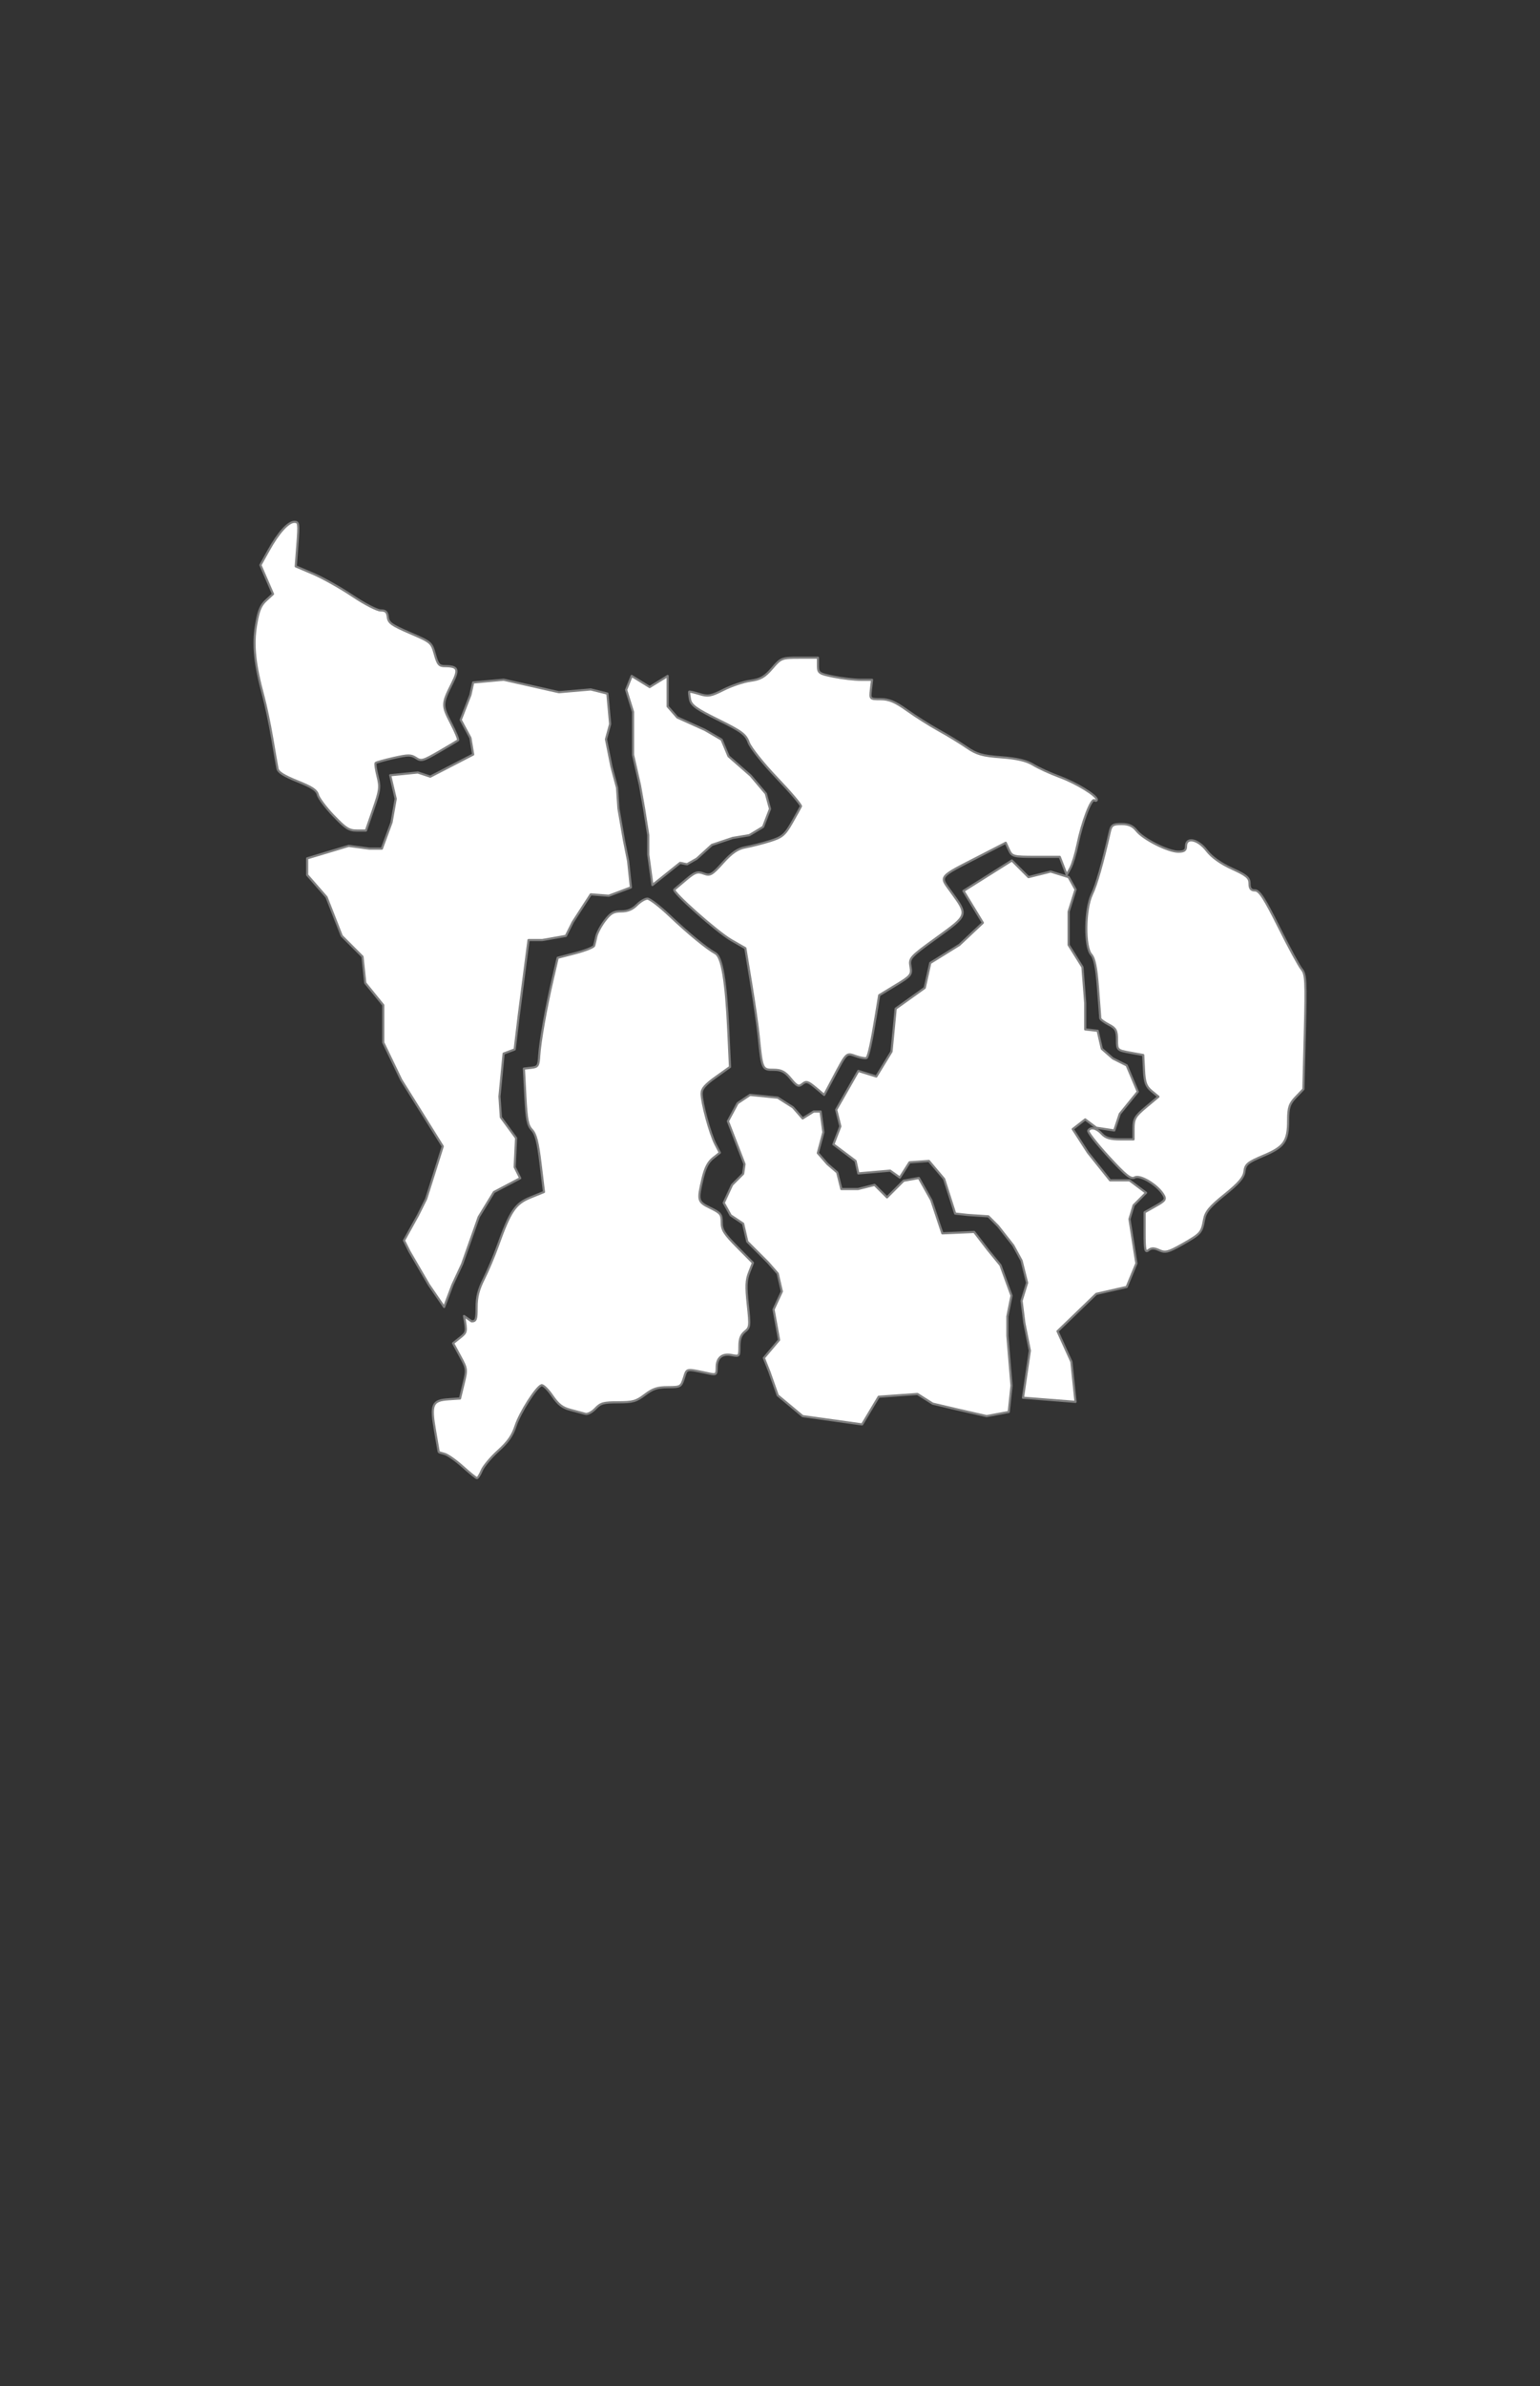 <?xml version="1.0" encoding="UTF-8" standalone="no"?>
<!--?xml version="1.0" encoding="UTF-8" standalone="no"?-->

<!--?xml version="1.0" encoding="UTF-8" standalone="no"?-->

<!--
************* Copyright (c) 2015 Pareto Softare, LLC DBA Simplemaps.com *******************		
************* Free for Commercial Use, full terms at  http://simplemaps.com/resources/svg-license ************
************* Attribution is appreciated! http://simplemaps.com ***************************
-->

<svg
   xmlns:dc="http://purl.org/dc/elements/1.1/"
   xmlns:cc="http://creativecommons.org/ns#"
   xmlns:rdf="http://www.w3.org/1999/02/22-rdf-syntax-ns#"
   xmlns:svg="http://www.w3.org/2000/svg"
   xmlns="http://www.w3.org/2000/svg"
   xmlns:sodipodi="http://sodipodi.sourceforge.net/DTD/sodipodi-0.dtd"
   xmlns:inkscape="http://www.inkscape.org/namespaces/inkscape"
   enable_background="new 0 0 1000 1585"
   height="549.013"
   pretty_print="True"
   style="fill:none;stroke:#000000;stroke-linejoin:round"
   version="1.1"
   viewBox="0 0 354.469 549.013"
   width="354.469"
   id="svg2"
   inkscape:version="0.91 r13725"
   sodipodi:docname="Apurimac.svg"><rect x="0" y="0" width="354.469" height="549.013" fill="#333333" stroke="none"/><sodipodi:namedview
   pagecolor="#ffffff"
   bordercolor="#666666"
   borderopacity="0.051"
   objecttolerance="10"
   gridtolerance="10"
   guidetolerance="10"
   inkscape:pageopacity="0"
   inkscape:pageshadow="2"
   inkscape:window-width="1920"
   inkscape:window-height="1017"
   id="namedview37"
   showgrid="false"
   inkscape:zoom="1.431634"
   inkscape:cx="30.174222"
   inkscape:cy="263.28435"
   inkscape:window-x="-8"
   inkscape:window-y="-8"
   inkscape:window-maximized="1"
   inkscape:current-layer="svg2"
   showborder="true"
   fit-margin-top="10"
   fit-margin-left="10"
   fit-margin-right="10"
   fit-margin-bottom="10"
   borderlayer="false"
   inkscape:showpageshadow="false"
   inkscape:snap-to-guides="false"
   inkscape:snap-grids="false"
   showguides="false" />























utf-8<defs
   id="defs4">
  <style
     type="text/css"
     id="style6">path { fill-rule: evenodd; }utf-8utf-8</style>
</defs>























utf-8























utf-8<path
   style="fill:#ffffff;fill-opacity:1;fill-rule:evenodd;stroke:#808080;stroke-width:0.5;stroke-linecap:butt;stroke-linejoin:miter;stroke-miterlimit:4;stroke-dasharray:none;stroke-opacity:1"
   d="m 150.171,203.64 -0.955,-7.009 0,-4.46 -0.955,-6.053 -0.955,-5.416 -1.592,-7.009 0,-3.504 0,-6.372 -1.592,-5.097 1.274,-3.186 4.14,2.549 4.14,-2.549 0,7.009 2.229,2.549 6.369,2.867 3.821,2.23 1.592,3.823 5.095,4.46 3.503,4.142 0.955,3.504 -1.592,4.142 -3.184,1.912 -3.821,0.637 -4.777,1.593 -3.503,3.186 -2.229,1.275 -1.592,-0.319 -3.184,2.549 z"
   id="EDUCACION_HUANCARAMA"
   inkscape:connector-curvature="0"
   inkscape:label="" />
<path
   style="fill:#ffffff;fill-opacity:1;fill-rule:evenodd;stroke:#808080;stroke-width:0.5;stroke-linecap:butt;stroke-linejoin:miter;stroke-miterlimit:4;stroke-dasharray:none;stroke-opacity:1"
   d="m 102.227,300.721 -3.503,-5.098 -4.458,-7.646 -1.274,-2.549 3.184,-5.735 1.911,-3.823 3.821,-12.106 -9.553,-15.292 -4.14,-8.602 0,-8.602 -4.14,-5.097 -0.637,-6.053 -4.776,-4.779 -3.503,-8.921 -4.458,-5.097 0,-3.823 9.553,-2.867 4.777,0.637 2.866,0 2.229,-6.053 0.955,-5.416 -1.274,-5.416 6.369,-0.637 2.866,0.956 9.871,-5.097 -0.637,-3.823 -2.229,-4.142 2.229,-5.735 0.637,-2.867 7.006,-0.637 12.737,2.867 7.324,-0.637 3.821,0.956 0.637,7.009 -0.955,3.504 1.274,6.372 1.274,4.779 0.319,4.779 1.274,7.328 0.955,4.779 0.637,6.053 -5.095,1.911 -4.14,-0.319 -4.14,6.372 -1.592,3.186 -5.413,0.956 -3.184,0 -2.229,17.204 -0.955,7.965 -2.548,0.956 -0.955,9.876 0.319,4.779 3.503,4.779 -0.319,6.69 1.274,2.549 -6.05,3.186 -3.503,5.735 -3.821,10.832 -2.229,4.779 z"
   id="EDUCACION_CHANKA"
   inkscape:connector-curvature="0"
   inkscape:label="" />
<path
   style="fill:#ffffff;fill-opacity:1;fill-rule:evenodd;stroke:#808080;stroke-width:0.5;stroke-linecap:butt;stroke-linejoin:miter;stroke-miterlimit:4;stroke-dasharray:none;stroke-opacity:1"
   d="m 235.46,321.606 1.592,-10.832 -1.274,-6.372 -0.637,-5.097 1.274,-4.142 -1.274,-5.097 -1.911,-3.504 -3.503,-4.46 -2.229,-2.23 -4.776,-0.319 -2.866,-0.319 -2.547,-7.965 -3.503,-4.142 -4.458,0.319 -2.229,3.504 -2.229,-1.593 -7.324,0.637 -0.637,-2.867 -5.095,-3.823 1.592,-4.142 -0.955,-3.823 5.095,-8.921 4.14,1.274 3.503,-5.734 0.955,-9.876 6.687,-4.779 1.274,-5.735 6.687,-4.142 5.413,-5.098 -4.458,-7.327 11.145,-7.009 3.821,3.823 5.095,-1.274 4.14,1.274 1.592,2.867 -1.592,5.097 0,7.646 3.184,5.097 0.637,8.283 0,6.053 2.866,0.319 0.955,4.142 2.547,2.23 3.184,1.593 2.547,6.053 -4.14,5.097 -1.274,3.823 -4.14,-0.637 -2.547,-1.911 -2.866,2.23 3.503,5.416 5.095,6.372 4.458,0 3.821,2.867 -2.866,2.867 -0.955,3.186 1.592,10.195 -2.229,5.416 -7.005,1.593 -8.916,8.602 3.184,7.009 0.955,9.239 z"
   id="EDUCACION_GRAU"
   inkscape:connector-curvature="0"
   inkscape:label="" />
<path
   style="fill:#ffffff;fill-opacity:1;fill-rule:evenodd;stroke:#808080;stroke-width:0.5;stroke-linecap:butt;stroke-linejoin:miter;stroke-miterlimit:4;stroke-dasharray:none;stroke-opacity:1"
   d="m 177.098,315.642 -1.274,-3.186 3.503,-4.142 -1.274,-7.009 1.911,-4.142 -0.955,-4.142 -2.229,-2.549 -4.776,-4.779 -0.955,-4.142 -2.866,-1.911 -1.592,-2.867 1.911,-4.142 2.547,-2.549 0.319,-2.23 -3.821,-9.876 2.229,-4.142 2.866,-1.911 6.369,0.637 3.503,2.23 2.229,2.549 2.547,-1.593 1.592,0 0.637,4.779 -1.274,4.779 2.229,2.549 2.229,1.912 0.955,3.823 3.821,0 3.821,-0.956 2.866,2.867 3.821,-3.823 3.503,-0.637 2.866,5.097 2.547,7.646 7.324,-0.319 3.184,4.142 2.866,3.504 2.547,7.009 -0.955,4.779 0,4.46 0.955,11.469 -0.637,6.053 -5.095,0.956 -7.006,-1.593 -5.413,-1.274 -3.503,-2.23 -8.916,0.637 -3.821,6.372 -13.692,-1.912 -5.732,-4.779 z"
   id="EDUCACION_ANTABAMBA"
   inkscape:connector-curvature="0"
   inkscape:label="" />
<path
   inkscape:label=""
   inkscape:connector-curvature="0"
   style="fill:#ffffff;fill-opacity:1;stroke:#808080;stroke-width:0.5;stroke-miterlimit:4;stroke-dasharray:none;stroke-opacity:1"
   id="EDUCACION_COTABAMBAS"
   d="m 263.458,283.672 0,-4.734 2.528,-1.423 c 2.264,-1.274 2.447,-1.554 1.748,-2.682 -1.384,-2.236 -5.325,-4.59 -6.543,-3.908 -0.884,0.495 -2.002,-0.394 -6.058,-4.817 -2.735,-2.984 -4.824,-5.666 -4.642,-5.961 0.564,-0.913 1.913,-0.593 3.116,0.737 0.849,0.939 1.958,1.273 4.23,1.273 l 3.079,0 0,-2.514 c 0,-2.2 0.357,-2.812 2.861,-4.908 l 2.86,-2.394 -1.571,-1.297 c -1.267,-1.046 -1.605,-1.973 -1.748,-4.794 l -0.177,-3.497 -3.019,-0.55 c -2.986,-0.543 -3.019,-0.576 -3.019,-3.01 0,-2.09 -0.288,-2.609 -1.907,-3.448 -1.049,-0.543 -1.923,-1.195 -1.943,-1.448 -0.004,-0.253 -0.256,-3.389 -0.522,-6.968 -0.35,-4.673 -0.787,-6.839 -1.553,-7.687 -1.587,-1.755 -1.487,-10.471 0.158,-13.882 1.046,-2.167 2.473,-7.157 4.121,-14.404 0.343,-1.51 0.711,-1.75 2.678,-1.75 1.653,0 2.612,0.423 3.486,1.535 1.529,1.947 7.252,4.828 9.589,4.828 1.358,0 1.782,-0.302 1.782,-1.273 0,-2.204 2.776,-1.602 4.788,1.038 1.131,1.485 3.203,2.966 5.796,4.143 3.386,1.538 4.035,2.087 4.035,3.417 0,1.159 0.341,1.585 1.267,1.585 0.99,0 2.184,1.842 5.469,8.432 2.311,4.638 4.682,9.005 5.27,9.705 0.95,1.132 1.03,2.724 0.729,14.439 l -0.339,13.166 -1.748,1.824 c -1.466,1.531 -1.749,2.383 -1.757,5.29 -0.004,4.9 -0.902,6.175 -5.711,8.199 -3.602,1.515 -4.159,1.976 -4.345,3.593 -0.162,1.406 -1.264,2.702 -4.553,5.355 -3.463,2.794 -4.421,3.952 -4.744,5.74 -0.547,3.031 -0.751,3.263 -5.004,5.675 -3.22,1.827 -3.92,2.008 -5.315,1.371 -1.212,-0.553 -1.823,-0.553 -2.489,3.8e-4 -0.739,0.614 -0.882,-0.009 -0.882,-4.001 z" />
<path
   inkscape:label=""
   inkscape:connector-curvature="0"
   style="fill:#ffffff;fill-opacity:1;stroke:#808080;stroke-width:0.5;stroke-miterlimit:4;stroke-dasharray:none;stroke-opacity:1"
   id="EDUCACION_ABANCAY"
   d="m 187.699,250.251 c -1.694,-1.427 -2.15,-1.556 -3.005,-0.846 -0.863,0.717 -1.248,0.544 -2.689,-1.211 -1.335,-1.626 -2.158,-2.047 -3.994,-2.042 -2.583,0 -2.621,-0.083 -3.401,-7.949 -0.208,-2.1 -0.979,-7.465 -1.712,-11.922 l -1.333,-8.104 -3.247,-1.866 c -3.245,-1.865 -13.701,-11.149 -13.099,-11.632 0.174,-0.141 1.392,-1.168 2.704,-2.282 2.042,-1.733 2.624,-1.936 4.029,-1.401 1.487,0.566 1.908,0.33 4.441,-2.491 2.072,-2.307 3.418,-3.227 5.187,-3.545 1.314,-0.236 3.839,-0.877 5.61,-1.424 2.817,-0.871 3.454,-1.403 5.085,-4.251 1.025,-1.791 1.962,-3.481 2.082,-3.756 0.121,-0.275 -2.359,-3.199 -5.509,-6.498 -3.15,-3.299 -6.08,-6.975 -6.511,-8.17 -0.679,-1.88 -1.618,-2.582 -6.99,-5.229 -5.076,-2.501 -6.263,-3.356 -6.521,-4.7 -0.173,-0.903 -0.255,-1.705 -0.18,-1.781 0.074,-0.077 1.14,0.171 2.368,0.548 1.949,0.599 2.654,0.473 5.533,-0.988 1.815,-0.921 4.598,-1.852 6.184,-2.07 2.312,-0.317 3.3,-0.883 4.983,-2.851 2.046,-2.393 2.207,-2.455 6.329,-2.455 l 4.229,0 0,1.821 c 0,1.705 0.23,1.868 3.602,2.545 1.981,0.398 4.784,0.724 6.229,0.724 l 2.627,0 -0.259,2.227 c -0.258,2.213 -0.244,2.228 2.249,2.228 1.913,0 3.355,0.607 6.073,2.556 1.96,1.405 5.242,3.482 7.293,4.614 2.051,1.132 4.955,2.902 6.453,3.934 2.278,1.569 3.573,1.939 7.906,2.26 3.654,0.271 5.837,0.785 7.406,1.742 1.223,0.747 3.941,1.99 6.038,2.763 3.85,1.419 8.542,4.288 8.567,5.238 0.004,0.283 -0.251,0.352 -0.574,0.151 -0.727,-0.45 -2.816,5.044 -3.86,10.153 -0.429,2.1 -1.164,4.534 -1.632,5.409 l -0.852,1.591 -0.805,-2.068 -0.805,-2.068 -5.479,0 c -5.253,0 -5.51,-0.069 -6.216,-1.619 l -0.737,-1.619 -6.22,3.199 c -9.426,4.848 -9.057,4.38 -6.372,8.071 3.951,5.431 3.989,5.309 -3.274,10.564 -6.157,4.455 -6.39,4.71 -6.057,6.644 0.327,1.895 0.128,2.144 -3.43,4.308 l -3.776,2.297 -0.75,4.601 c -0.986,6.055 -1.712,9.395 -2.132,9.816 -0.188,0.188 -1.272,0.004 -2.408,-0.379 -2.343,-0.818 -2.096,-1.054 -5.389,5.151 l -1.988,3.746 -1.997,-1.683 0,0 z" />
<path
   inkscape:label=""
   inkscape:connector-curvature="0"
   style="fill:#ffffff;fill-opacity:1;stroke:#808080;stroke-width:0.5;stroke-miterlimit:4;stroke-dasharray:none;stroke-opacity:1"
   id="EDUCACION_AYMARAES"
   d="m 108.542,304.023 c 1.023,0 1.163,-0.389 1.163,-3.22 0,-2.385 0.433,-4.083 1.672,-6.551 0.92,-1.833 2.35,-5.224 3.18,-7.535 2.896,-8.076 4.026,-9.755 7.521,-11.176 l 3.128,-1.271 -0.789,-6.506 c -0.607,-5.007 -1.061,-6.797 -1.971,-7.766 -0.988,-1.053 -1.238,-2.318 -1.521,-7.688 l -0.339,-6.428 1.684,-0.191 c 1.551,-0.178 1.697,-0.4 1.846,-2.813 0.198,-3.205 1.543,-10.818 3.092,-17.51 l 1.155,-4.99 4.099,-1.064 c 2.254,-0.585 4.185,-1.354 4.29,-1.708 0.104,-0.354 0.336,-1.311 0.513,-2.127 0.177,-0.817 1.049,-2.445 1.939,-3.619 1.342,-1.77 1.985,-2.138 3.772,-2.155 1.504,-0.004 2.594,-0.461 3.609,-1.477 0.8,-0.801 1.894,-1.456 2.431,-1.456 0.537,0 2.841,1.769 5.12,3.931 4.275,4.056 8.5,7.526 10.533,8.651 1.515,0.838 2.44,6.36 2.965,17.7 l 0.391,8.444 -3.264,2.33 c -2.471,1.763 -3.265,2.683 -3.267,3.785 0,2.107 1.944,9.273 3.157,11.614 l 1.039,2.005 -1.586,1.266 c -1.127,0.9 -1.819,2.257 -2.391,4.691 -1.194,5.081 -1.127,5.331 1.794,6.752 2.366,1.151 2.617,1.47 2.617,3.326 0,1.734 0.555,2.613 3.589,5.678 l 3.59,3.626 -0.867,2.213 c -0.704,1.797 -0.762,3.191 -0.308,7.412 0.532,4.956 0.5,5.246 -0.687,6.208 -0.903,0.732 -1.245,1.66 -1.245,3.377 0,2.319 -0.008,2.36 -1.744,2.018 -2.225,-0.446 -3.491,0.588 -3.491,2.852 0,1.601 -0.136,1.72 -1.599,1.414 -5.699,-1.193 -5.19,-1.279 -5.942,1.003 -0.674,2.046 -0.766,2.098 -3.7,2.114 -2.421,0.004 -3.454,0.353 -5.293,1.747 -2.002,1.517 -2.763,1.731 -6.151,1.731 -3.376,0 -4.04,0.185 -5.238,1.461 -0.754,0.804 -1.781,1.343 -2.283,1.199 -0.501,-0.143 -2.017,-0.548 -3.368,-0.897 -1.925,-0.498 -2.848,-1.205 -4.267,-3.269 -0.996,-1.449 -2.115,-2.535 -2.487,-2.413 -1.206,0.394 -4.96,6.29 -5.965,9.368 -0.728,2.229 -1.755,3.697 -4.016,5.736 -1.671,1.507 -3.368,3.538 -3.772,4.513 -0.403,0.975 -0.898,1.761 -1.099,1.747 -0.201,-0.004 -1.674,-1.203 -3.274,-2.642 l 0,6.9e-4 c -1.599,-1.439 -3.497,-2.766 -4.217,-2.949 -0.72,-0.182 -1.309,-0.37 -1.309,-0.416 -5.5e-4,-0.009 -0.384,-2.262 -0.852,-4.927 -1.059,-6.025 -0.652,-6.963 3.134,-7.212 l 2.616,-0.173 0.822,-3.387 c 0.809,-3.329 0.795,-3.437 -0.793,-6.359 l -1.616,-2.973 1.586,-1.266 c 1.574,-1.257 1.581,-1.295 0.932,-4.996 z" />
<path
   inkscape:label=""
   inkscape:connector-curvature="0"
   style="fill:#ffffff;fill-opacity:1;stroke:#808080;stroke-width:0.5;stroke-miterlimit:4;stroke-dasharray:none;stroke-opacity:1"
   id="EDUCACION_CHINCHEROS"
   d="m 76.778,187.703 c -1.792,-1.881 -3.414,-4.044 -3.606,-4.807 -0.27,-1.075 -1.33,-1.78 -4.708,-3.131 -3.104,-1.24 -4.427,-2.079 -4.591,-2.909 -0.127,-0.641 -0.675,-3.787 -1.217,-6.99 -0.542,-3.203 -1.448,-7.526 -2.013,-9.609 -2.011,-7.415 -2.472,-11.869 -1.701,-16.442 0.559,-3.319 1.047,-4.523 2.301,-5.673 l 1.592,-1.46 -1.444,-3.333 -1.444,-3.333 1.876,-3.369 c 2.291,-4.114 4.516,-6.572 5.949,-6.572 0.994,0 1.046,0.389 0.689,5.122 l -0.387,5.122 4,1.7 c 2.2,0.935 6.266,3.216 9.034,5.069 2.819,1.887 5.681,3.369 6.505,3.369 1.156,0 1.51,0.329 1.655,1.542 0.158,1.327 0.871,1.837 5.116,3.665 4.872,2.099 4.941,2.157 5.705,4.864 0.674,2.391 0.973,2.742 2.339,2.75 2.965,0.004 3.267,0.704 1.691,3.842 -2.427,4.833 -2.439,5.176 -0.332,9.245 1.06,2.046 1.801,3.828 1.648,3.96 -0.153,0.131 -2.101,1.297 -4.328,2.589 -3.756,2.179 -4.144,2.287 -5.358,1.491 -1.155,-0.758 -1.763,-0.755 -5.163,0.004 -2.119,0.484 -3.973,1 -4.12,1.147 -0.146,0.146 0.05,1.517 0.433,3.045 0.642,2.554 0.563,3.172 -0.985,7.641 l -1.684,4.862 -2.1,0 c -1.803,0 -2.559,-0.482 -5.357,-3.419 z" />
</svg>
